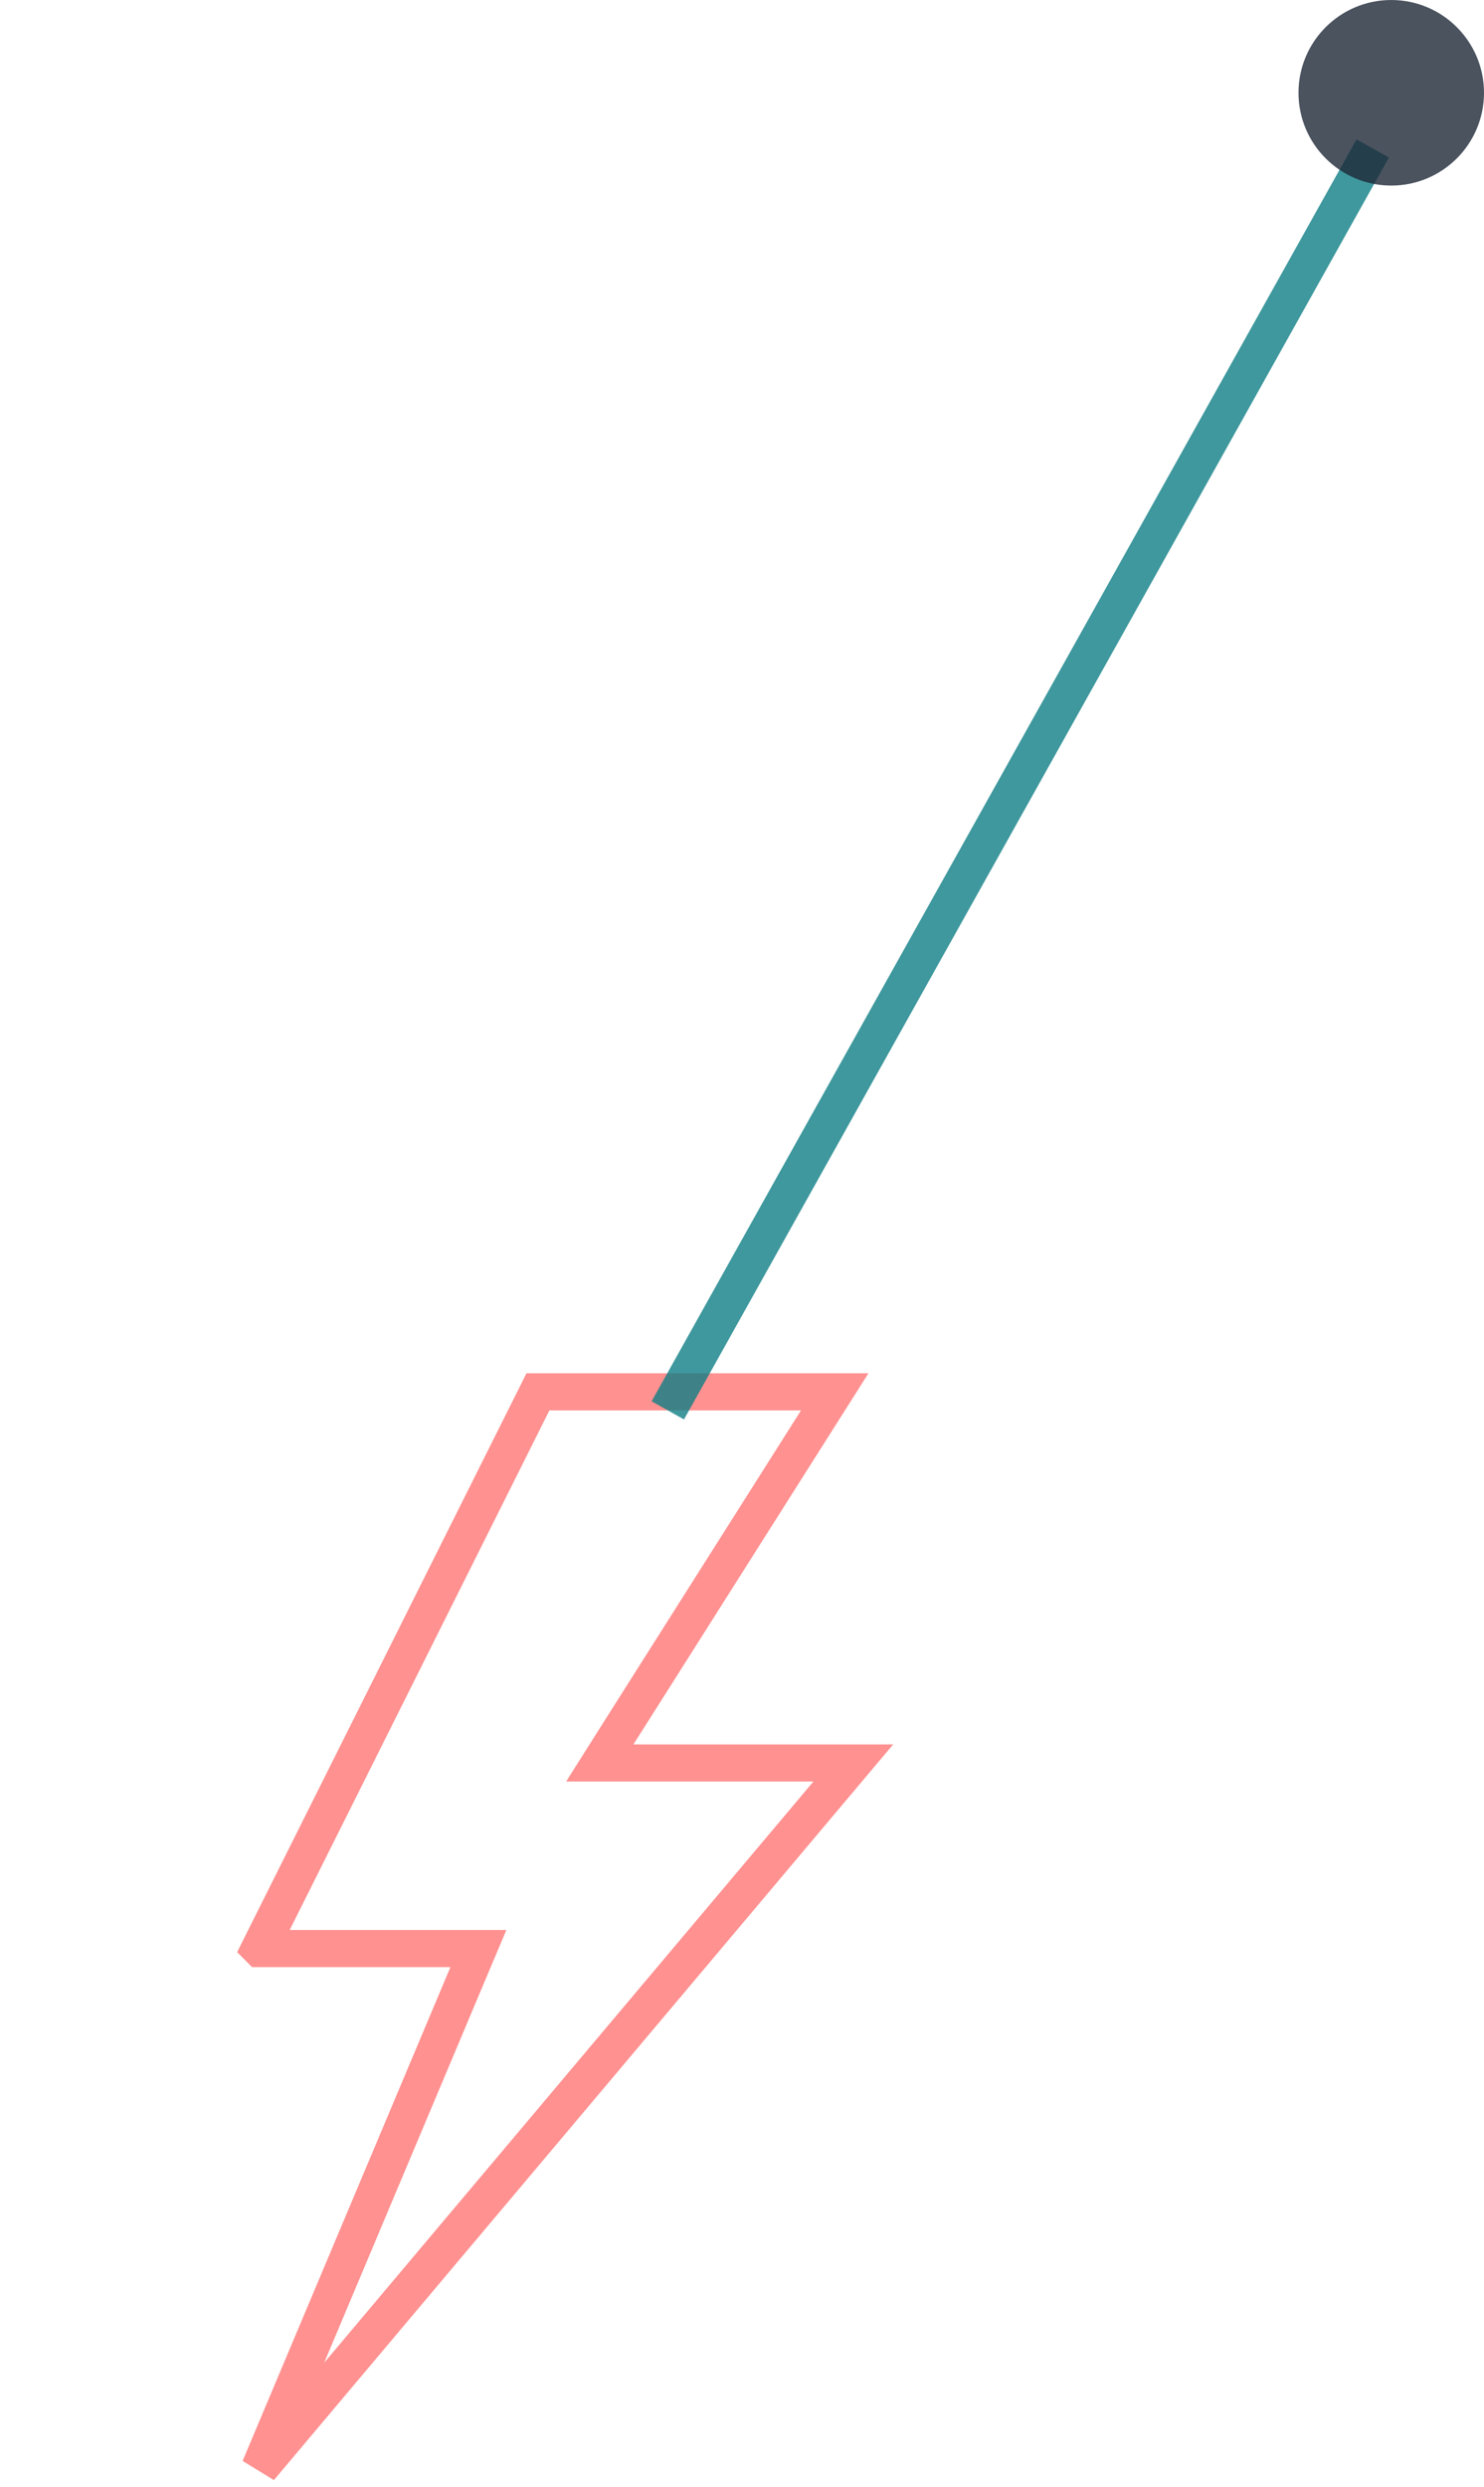 <svg width="40" height="67" viewBox="0 0 40 67" fill="none" xmlns="http://www.w3.org/2000/svg">
<path d="M23.453 47.289C23.371 47.113 23.195 47 23 47H17.075L22.923 37.767C23.02 37.614 23.026 37.419 22.938 37.259C22.85 37.099 22.682 37 22.5 37H14.5C14.311 37 14.138 37.107 14.053 37.276L6.553 52.276C6.475 52.431 6.484 52.615 6.575 52.763C6.666 52.91 6.827 53 7 53H12.142L6.539 66.306C6.444 66.534 6.529 66.797 6.739 66.927C6.82 66.976 6.91 67 7 67C7.143 67 7.285 66.938 7.383 66.823L23.383 47.822C23.508 47.673 23.535 47.465 23.453 47.289Z" fill="transparent"/>
<path d="M7 52.499L14.5 37.5H22.5L16.652 46.732L16.167 47.5H23L7 66.5L12.602 53.194L12.895 52.5H7.001L7 52.499Z" stroke="#FF7675" stroke-opacity="0.8"/>
<path opacity="0.8" d="M37 4L18 38" stroke="#0E7F85"/>
<circle opacity="0.8" cx="37.5" cy="2.5" r="2.5" fill="#1F2937"/>
</svg>
